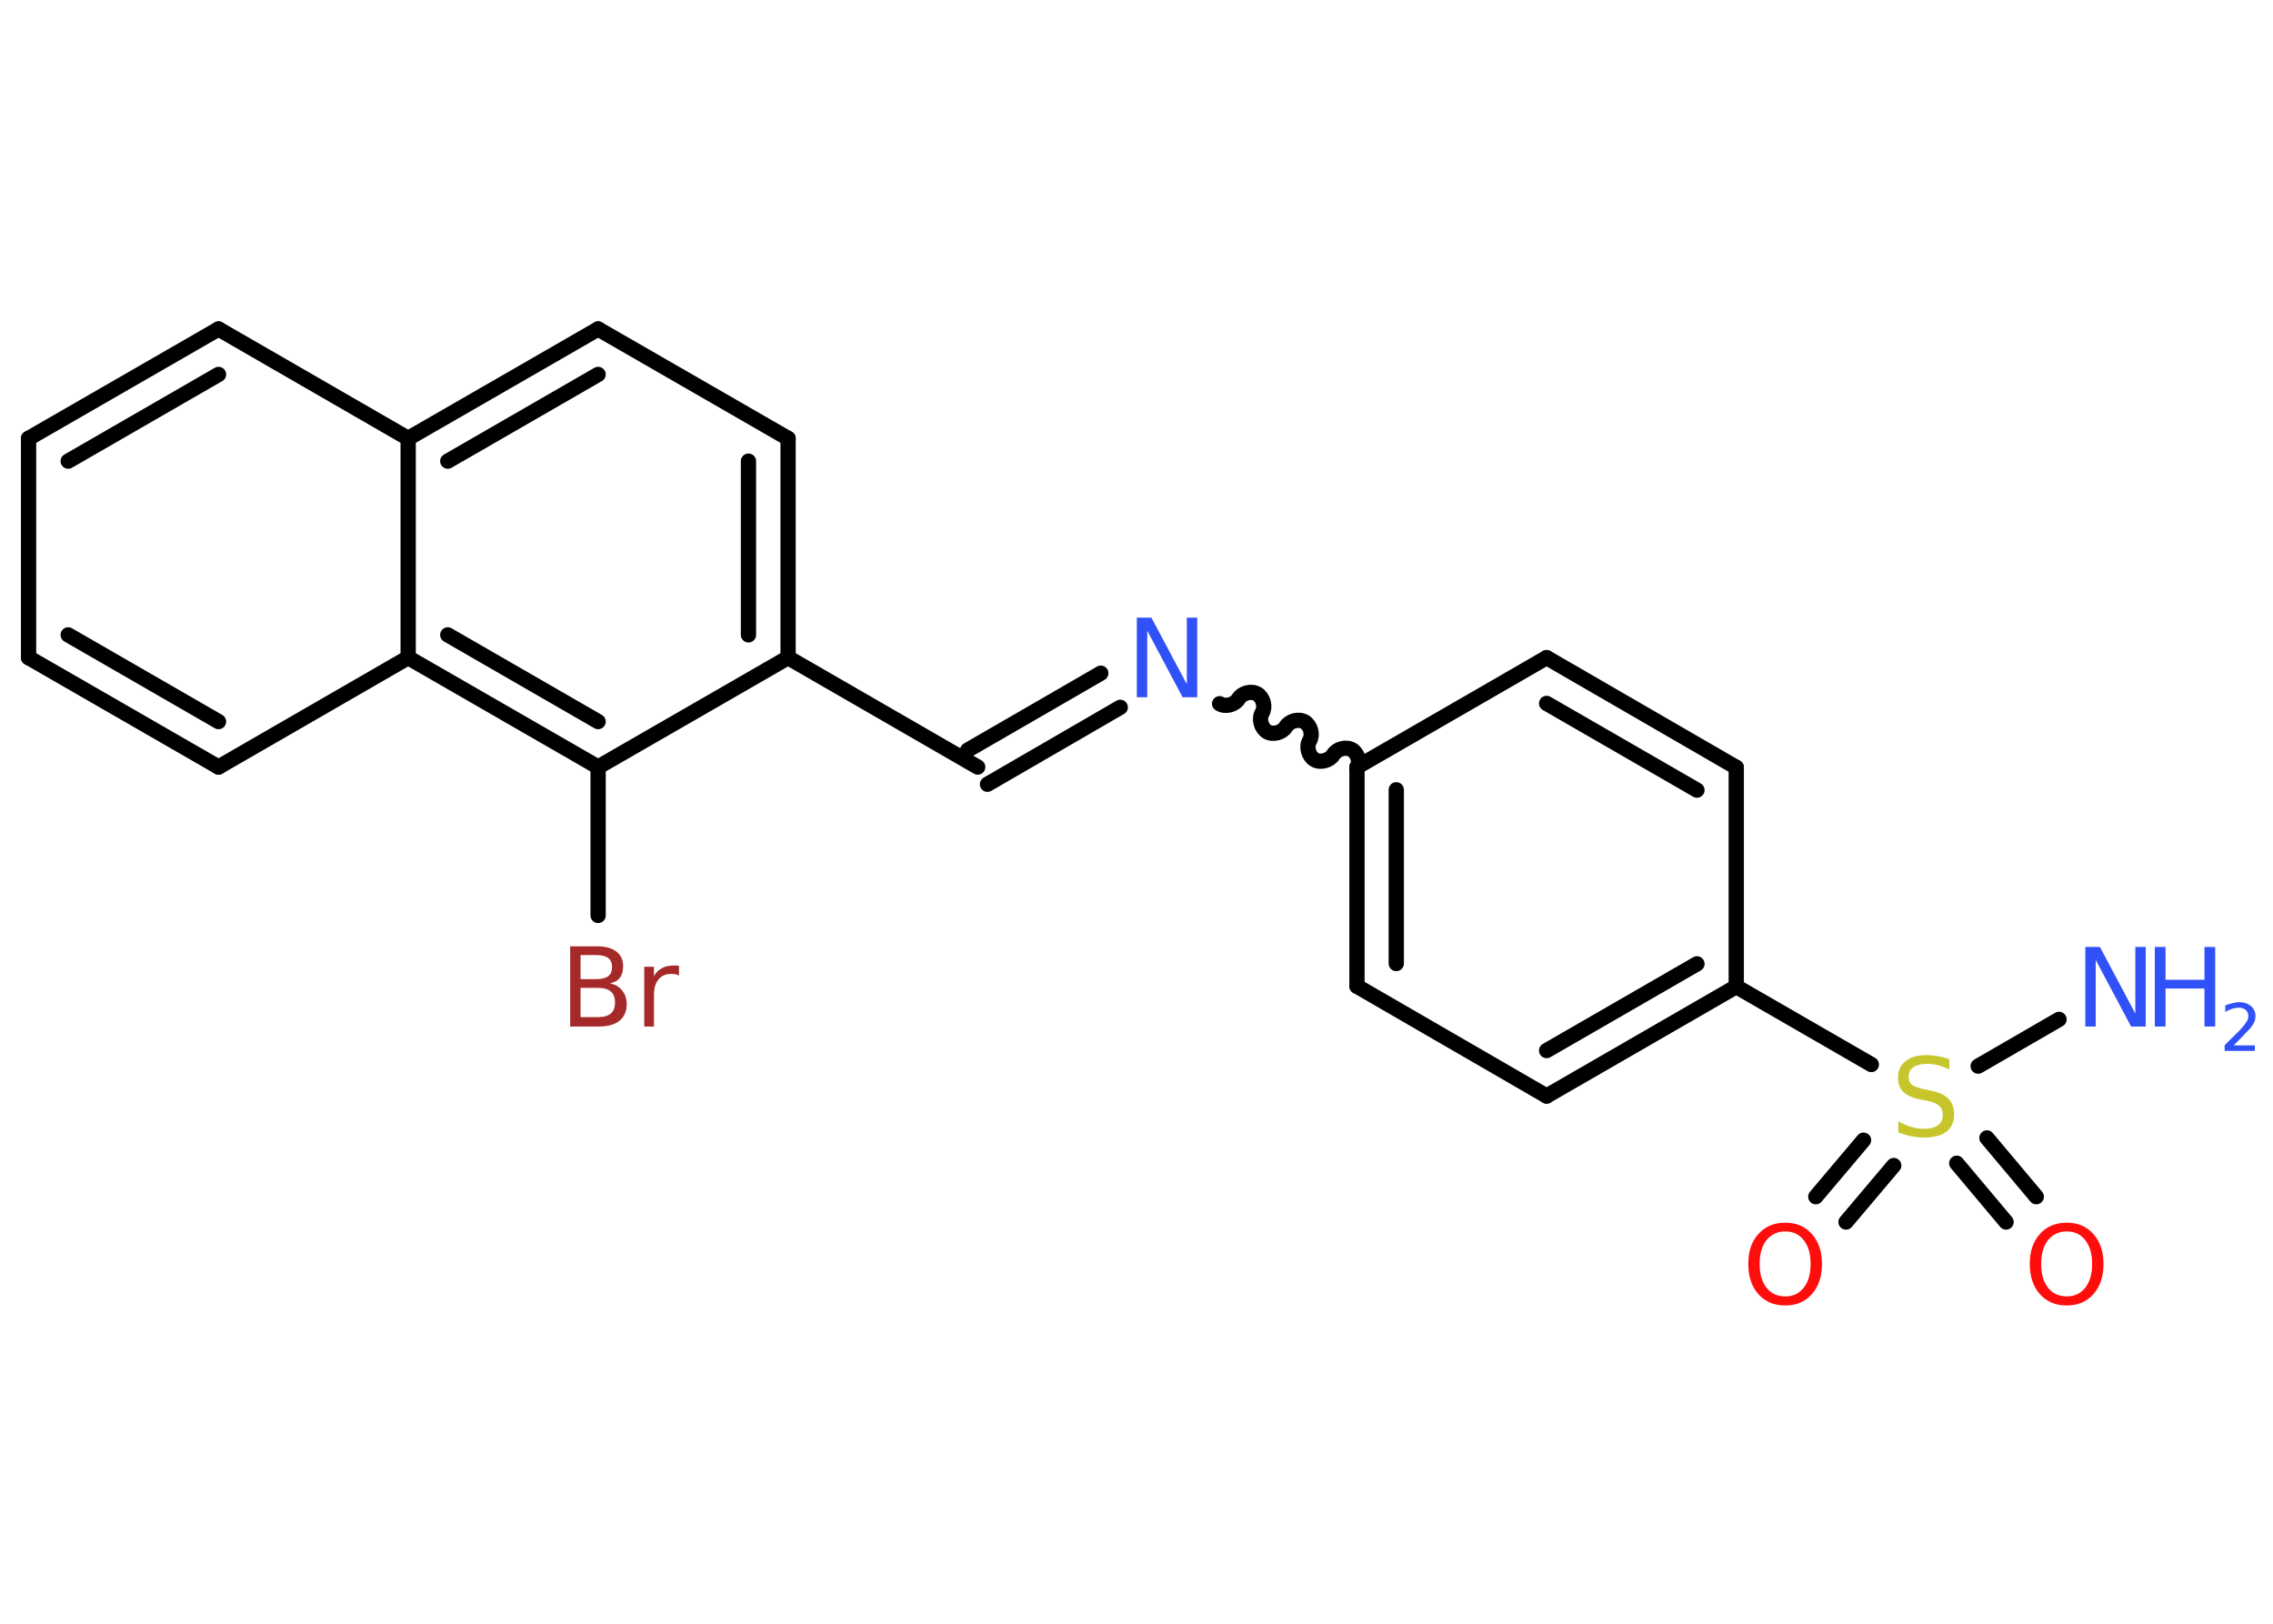 <?xml version='1.0' encoding='UTF-8'?>
<!DOCTYPE svg PUBLIC "-//W3C//DTD SVG 1.1//EN" "http://www.w3.org/Graphics/SVG/1.1/DTD/svg11.dtd">
<svg version='1.2' xmlns='http://www.w3.org/2000/svg' xmlns:xlink='http://www.w3.org/1999/xlink' width='70.0mm' height='50.0mm' viewBox='0 0 70.0 50.0'>
  <desc>Generated by the Chemistry Development Kit (http://github.com/cdk)</desc>
  <g stroke-linecap='round' stroke-linejoin='round' stroke='#000000' stroke-width='.47' fill='#3050F8'>
    <rect x='.0' y='.0' width='70.0' height='50.0' fill='#FFFFFF' stroke='none'/>
    <g id='mol1' class='mol'>
      <line id='mol1bnd1' class='bond' x1='63.41' y1='31.39' x2='60.92' y2='32.83'/>
      <g id='mol1bnd2' class='bond'>
        <line x1='58.32' y1='35.89' x2='56.85' y2='37.63'/>
        <line x1='57.39' y1='35.11' x2='55.92' y2='36.85'/>
      </g>
      <g id='mol1bnd3' class='bond'>
        <line x1='61.19' y1='35.04' x2='62.71' y2='36.85'/>
        <line x1='60.26' y1='35.82' x2='61.78' y2='37.63'/>
      </g>
      <line id='mol1bnd4' class='bond' x1='57.63' y1='32.78' x2='53.47' y2='30.38'/>
      <g id='mol1bnd5' class='bond'>
        <line x1='47.63' y1='33.75' x2='53.47' y2='30.38'/>
        <line x1='47.63' y1='32.35' x2='52.26' y2='29.68'/>
      </g>
      <line id='mol1bnd6' class='bond' x1='47.63' y1='33.75' x2='41.79' y2='30.37'/>
      <g id='mol1bnd7' class='bond'>
        <line x1='41.79' y1='23.62' x2='41.79' y2='30.37'/>
        <line x1='43.0' y1='24.32' x2='43.0' y2='29.67'/>
      </g>
      <path id='mol1bnd8' class='bond' d='M37.56 21.67c.18 .11 .47 .03 .58 -.15c.11 -.18 .39 -.26 .58 -.15c.18 .11 .26 .39 .15 .58c-.11 .18 -.03 .47 .15 .58c.18 .11 .47 .03 .58 -.15c.11 -.18 .39 -.26 .58 -.15c.18 .11 .26 .39 .15 .58c-.11 .18 -.03 .47 .15 .58c.18 .11 .47 .03 .58 -.15c.11 -.18 .39 -.26 .58 -.15c.18 .11 .26 .39 .15 .58' fill='none' stroke='#000000' stroke-width='.47'/>
      <g id='mol1bnd9' class='bond'>
        <line x1='34.5' y1='21.78' x2='30.41' y2='24.15'/>
        <line x1='33.9' y1='20.73' x2='29.8' y2='23.1'/>
      </g>
      <line id='mol1bnd10' class='bond' x1='30.11' y1='23.62' x2='24.27' y2='20.25'/>
      <g id='mol1bnd11' class='bond'>
        <line x1='24.27' y1='20.25' x2='24.27' y2='13.5'/>
        <line x1='23.05' y1='19.55' x2='23.05' y2='14.2'/>
      </g>
      <line id='mol1bnd12' class='bond' x1='24.27' y1='13.5' x2='18.42' y2='10.13'/>
      <g id='mol1bnd13' class='bond'>
        <line x1='18.42' y1='10.13' x2='12.57' y2='13.5'/>
        <line x1='18.42' y1='11.53' x2='13.79' y2='14.2'/>
      </g>
      <line id='mol1bnd14' class='bond' x1='12.57' y1='13.5' x2='6.73' y2='10.13'/>
      <g id='mol1bnd15' class='bond'>
        <line x1='6.73' y1='10.13' x2='.88' y2='13.5'/>
        <line x1='6.73' y1='11.53' x2='2.1' y2='14.2'/>
      </g>
      <line id='mol1bnd16' class='bond' x1='.88' y1='13.5' x2='.88' y2='20.25'/>
      <g id='mol1bnd17' class='bond'>
        <line x1='.88' y1='20.25' x2='6.73' y2='23.62'/>
        <line x1='2.1' y1='19.55' x2='6.73' y2='22.22'/>
      </g>
      <line id='mol1bnd18' class='bond' x1='6.73' y1='23.62' x2='12.57' y2='20.25'/>
      <line id='mol1bnd19' class='bond' x1='12.57' y1='13.5' x2='12.57' y2='20.25'/>
      <g id='mol1bnd20' class='bond'>
        <line x1='12.57' y1='20.25' x2='18.42' y2='23.62'/>
        <line x1='13.79' y1='19.55' x2='18.42' y2='22.22'/>
      </g>
      <line id='mol1bnd21' class='bond' x1='24.27' y1='20.25' x2='18.42' y2='23.62'/>
      <line id='mol1bnd22' class='bond' x1='18.42' y1='23.62' x2='18.42' y2='28.19'/>
      <line id='mol1bnd23' class='bond' x1='41.79' y1='23.62' x2='47.63' y2='20.25'/>
      <g id='mol1bnd24' class='bond'>
        <line x1='53.47' y1='23.63' x2='47.63' y2='20.25'/>
        <line x1='52.26' y1='24.33' x2='47.63' y2='21.66'/>
      </g>
      <line id='mol1bnd25' class='bond' x1='53.47' y1='30.38' x2='53.47' y2='23.63'/>
      <g id='mol1atm1' class='atom'>
        <path d='M64.23 29.16h.44l1.09 2.05v-2.05h.32v2.45h-.45l-1.09 -2.05v2.05h-.32v-2.45z' stroke='none'/>
        <path d='M66.36 29.16h.33v1.01h1.2v-1.01h.33v2.45h-.33v-1.17h-1.2v1.17h-.33v-2.45z' stroke='none'/>
        <path d='M68.75 32.19h.69v.17h-.93v-.17q.11 -.12 .31 -.31q.2 -.2 .25 -.26q.09 -.11 .13 -.18q.04 -.08 .04 -.15q.0 -.12 -.08 -.19q-.08 -.07 -.21 -.07q-.09 .0 -.2 .03q-.1 .03 -.22 .1v-.2q.12 -.05 .23 -.07q.1 -.03 .19 -.03q.23 .0 .37 .12q.14 .12 .14 .31q.0 .09 -.03 .17q-.03 .08 -.12 .19q-.02 .03 -.16 .17q-.13 .14 -.37 .38z' stroke='none'/>
      </g>
      <path id='mol1atm2' class='atom' d='M60.03 32.61v.32q-.19 -.09 -.35 -.13q-.17 -.04 -.33 -.04q-.27 .0 -.42 .1q-.15 .1 -.15 .3q.0 .16 .1 .24q.1 .08 .37 .14l.2 .04q.37 .07 .55 .25q.18 .18 .18 .48q.0 .36 -.24 .54q-.24 .18 -.7 .18q-.17 .0 -.37 -.04q-.2 -.04 -.41 -.12v-.34q.2 .11 .4 .17q.19 .06 .38 .06q.29 .0 .44 -.11q.15 -.11 .15 -.32q.0 -.18 -.11 -.28q-.11 -.1 -.36 -.15l-.2 -.04q-.37 -.07 -.54 -.23q-.17 -.16 -.17 -.44q.0 -.33 .23 -.51q.23 -.19 .63 -.19q.17 .0 .35 .03q.18 .03 .37 .09z' stroke='none' fill='#C6C62C'/>
      <path id='mol1atm3' class='atom' d='M54.98 37.92q-.36 .0 -.58 .27q-.21 .27 -.21 .73q.0 .46 .21 .73q.21 .27 .58 .27q.36 .0 .57 -.27q.21 -.27 .21 -.73q.0 -.46 -.21 -.73q-.21 -.27 -.57 -.27zM54.98 37.65q.51 .0 .82 .35q.31 .35 .31 .92q.0 .58 -.31 .93q-.31 .35 -.82 .35q-.52 .0 -.83 -.35q-.31 -.35 -.31 -.93q.0 -.58 .31 -.92q.31 -.35 .83 -.35z' stroke='none' fill='#FF0D0D'/>
      <path id='mol1atm4' class='atom' d='M63.65 37.92q-.36 .0 -.58 .27q-.21 .27 -.21 .73q.0 .46 .21 .73q.21 .27 .58 .27q.36 .0 .57 -.27q.21 -.27 .21 -.73q.0 -.46 -.21 -.73q-.21 -.27 -.57 -.27zM63.65 37.65q.51 .0 .82 .35q.31 .35 .31 .92q.0 .58 -.31 .93q-.31 .35 -.82 .35q-.52 .0 -.83 -.35q-.31 -.35 -.31 -.93q.0 -.58 .31 -.92q.31 -.35 .83 -.35z' stroke='none' fill='#FF0D0D'/>
      <path id='mol1atm9' class='atom' d='M35.02 19.02h.44l1.09 2.05v-2.05h.32v2.45h-.45l-1.09 -2.05v2.05h-.32v-2.45z' stroke='none'/>
      <path id='mol1atm21' class='atom' d='M17.88 30.42v.9h.53q.27 .0 .4 -.11q.13 -.11 .13 -.34q.0 -.23 -.13 -.34q-.13 -.11 -.4 -.11h-.53zM17.88 29.41v.74h.49q.24 .0 .36 -.09q.12 -.09 .12 -.28q.0 -.19 -.12 -.28q-.12 -.09 -.36 -.09h-.49zM17.55 29.14h.84q.38 .0 .59 .16q.21 .16 .21 .45q.0 .23 -.1 .36q-.1 .13 -.31 .17q.25 .05 .38 .22q.14 .17 .14 .42q.0 .33 -.22 .51q-.22 .18 -.64 .18h-.88v-2.45zM20.91 30.04q-.05 -.03 -.11 -.04q-.06 -.01 -.13 -.01q-.25 .0 -.39 .17q-.14 .17 -.14 .48v.97h-.3v-1.84h.3v.29q.09 -.17 .25 -.25q.15 -.08 .37 -.08q.03 .0 .07 .0q.04 .0 .08 .01v.31z' stroke='none' fill='#A62929'/>
    </g>
  </g>
</svg>
